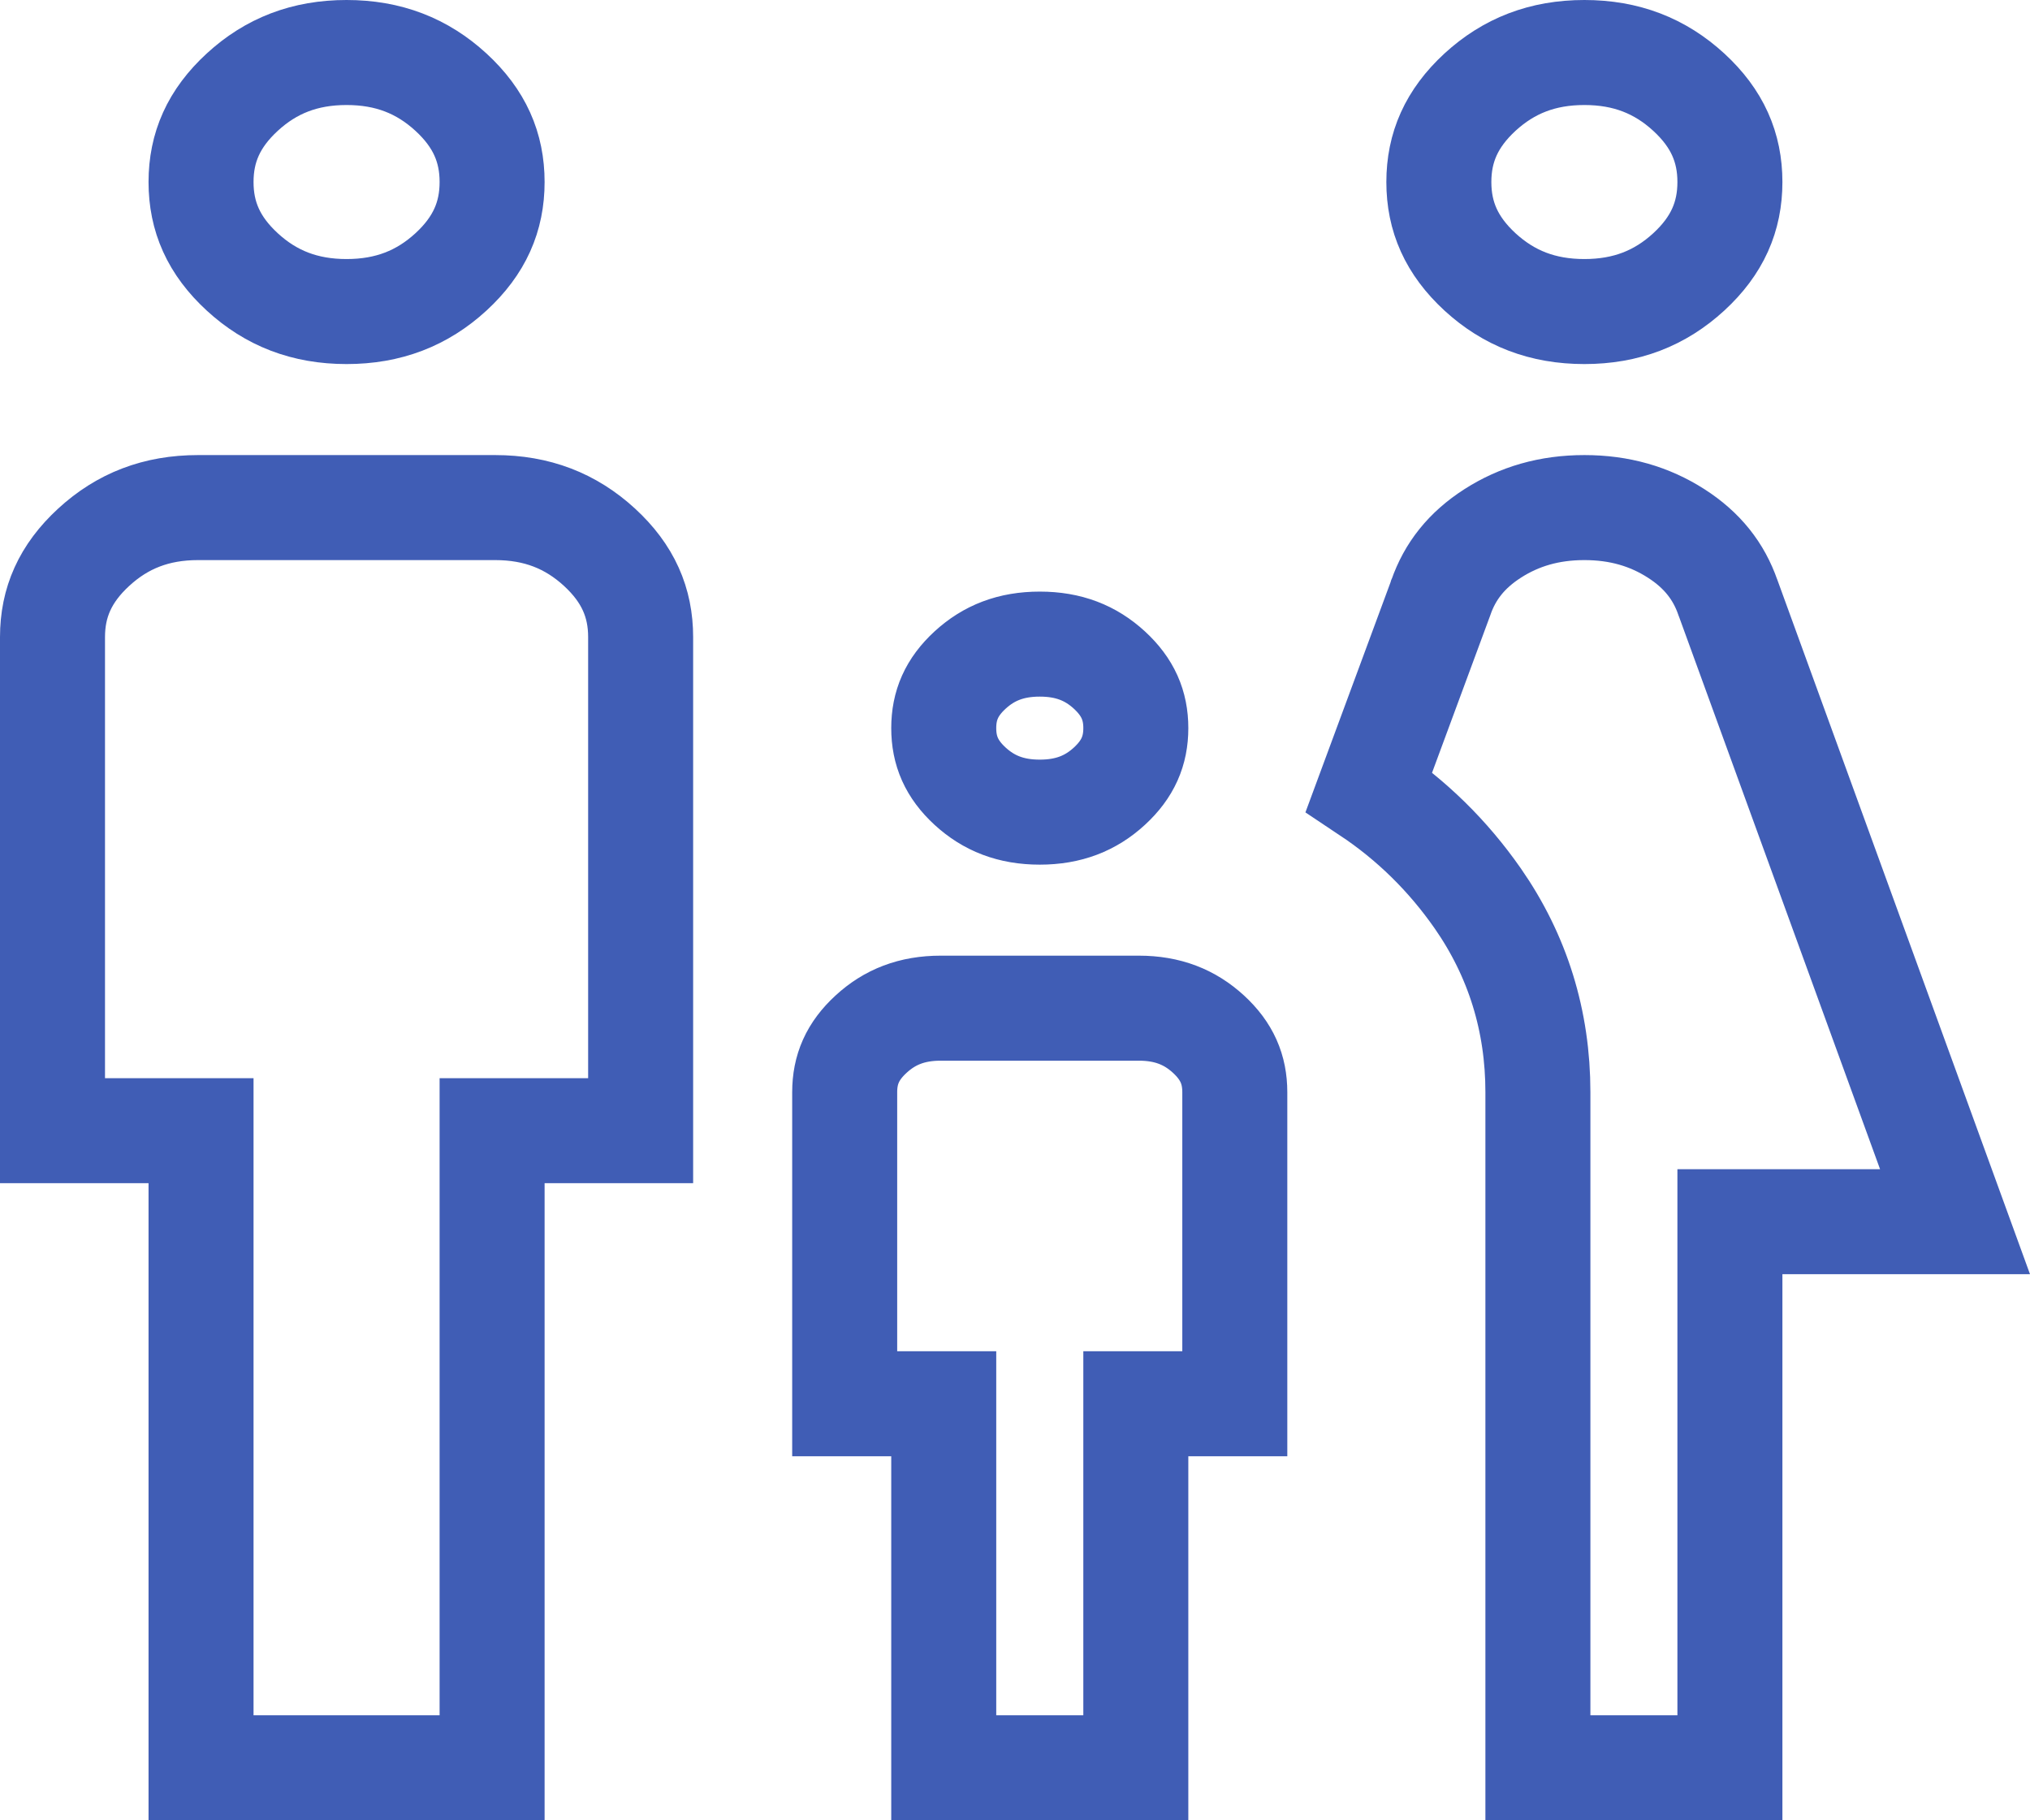 <svg width="29" height="26" viewBox="0 0 29 26" fill="none" xmlns="http://www.w3.org/2000/svg">
<path d="M24.688 8.544L27.929 17.45H25.463H24.713V18.2V25.25H21.97V15.6C21.97 14.584 21.683 13.654 21.11 12.831C20.685 12.222 20.166 11.713 19.558 11.308L20.579 8.548L20.581 8.541L20.584 8.534C20.714 8.159 20.951 7.858 21.324 7.619C21.703 7.376 22.133 7.25 22.634 7.25C23.136 7.25 23.566 7.376 23.945 7.619C24.318 7.858 24.554 8.159 24.684 8.534L24.684 8.534L24.688 8.544ZM7.03 16.9V25.25H2.872V16.9V16.15H2.122H0.75V9.1C0.75 8.607 0.93 8.192 1.339 7.816C1.749 7.439 2.232 7.25 2.829 7.25H7.073C7.67 7.25 8.153 7.439 8.564 7.816C8.973 8.192 9.152 8.607 9.152 9.1V16.15H7.78H7.03V16.9ZM16.226 20.8V25.25H13.482V20.8V20.05H12.732H12.067V15.6C12.067 15.276 12.179 15.014 12.444 14.771C12.71 14.526 13.027 14.4 13.439 14.4H16.268C16.68 14.4 16.997 14.526 17.264 14.771C17.528 15.014 17.64 15.276 17.64 15.6V20.05H16.976H16.226V20.8ZM22.634 4.45C22.037 4.45 21.554 4.261 21.143 3.884C20.735 3.508 20.555 3.093 20.555 2.6C20.555 2.107 20.735 1.692 21.143 1.316C21.554 0.939 22.037 0.75 22.634 0.75C23.231 0.75 23.714 0.939 24.125 1.316C24.534 1.692 24.713 2.107 24.713 2.6C24.713 3.093 24.534 3.508 24.125 3.884C23.714 4.261 23.231 4.45 22.634 4.45ZM14.854 11.6C14.441 11.6 14.125 11.474 13.858 11.229C13.594 10.986 13.482 10.724 13.482 10.4C13.482 10.076 13.594 9.814 13.858 9.571C14.125 9.326 14.441 9.2 14.854 9.2C15.266 9.2 15.583 9.326 15.849 9.571C16.113 9.814 16.226 10.076 16.226 10.4C16.226 10.724 16.113 10.986 15.849 11.229C15.583 11.474 15.266 11.6 14.854 11.6ZM4.951 4.45C4.354 4.45 3.871 4.261 3.461 3.884C3.052 3.508 2.872 3.093 2.872 2.6C2.872 2.107 3.052 1.692 3.461 1.316C3.871 0.939 4.354 0.75 4.951 0.75C5.548 0.75 6.031 0.939 6.442 1.316C6.851 1.692 7.03 2.107 7.03 2.6C7.03 3.093 6.851 3.508 6.442 3.884C6.031 4.261 5.548 4.45 4.951 4.45Z" stroke="#405DB5" stroke-width="1.5"/>
</svg>
